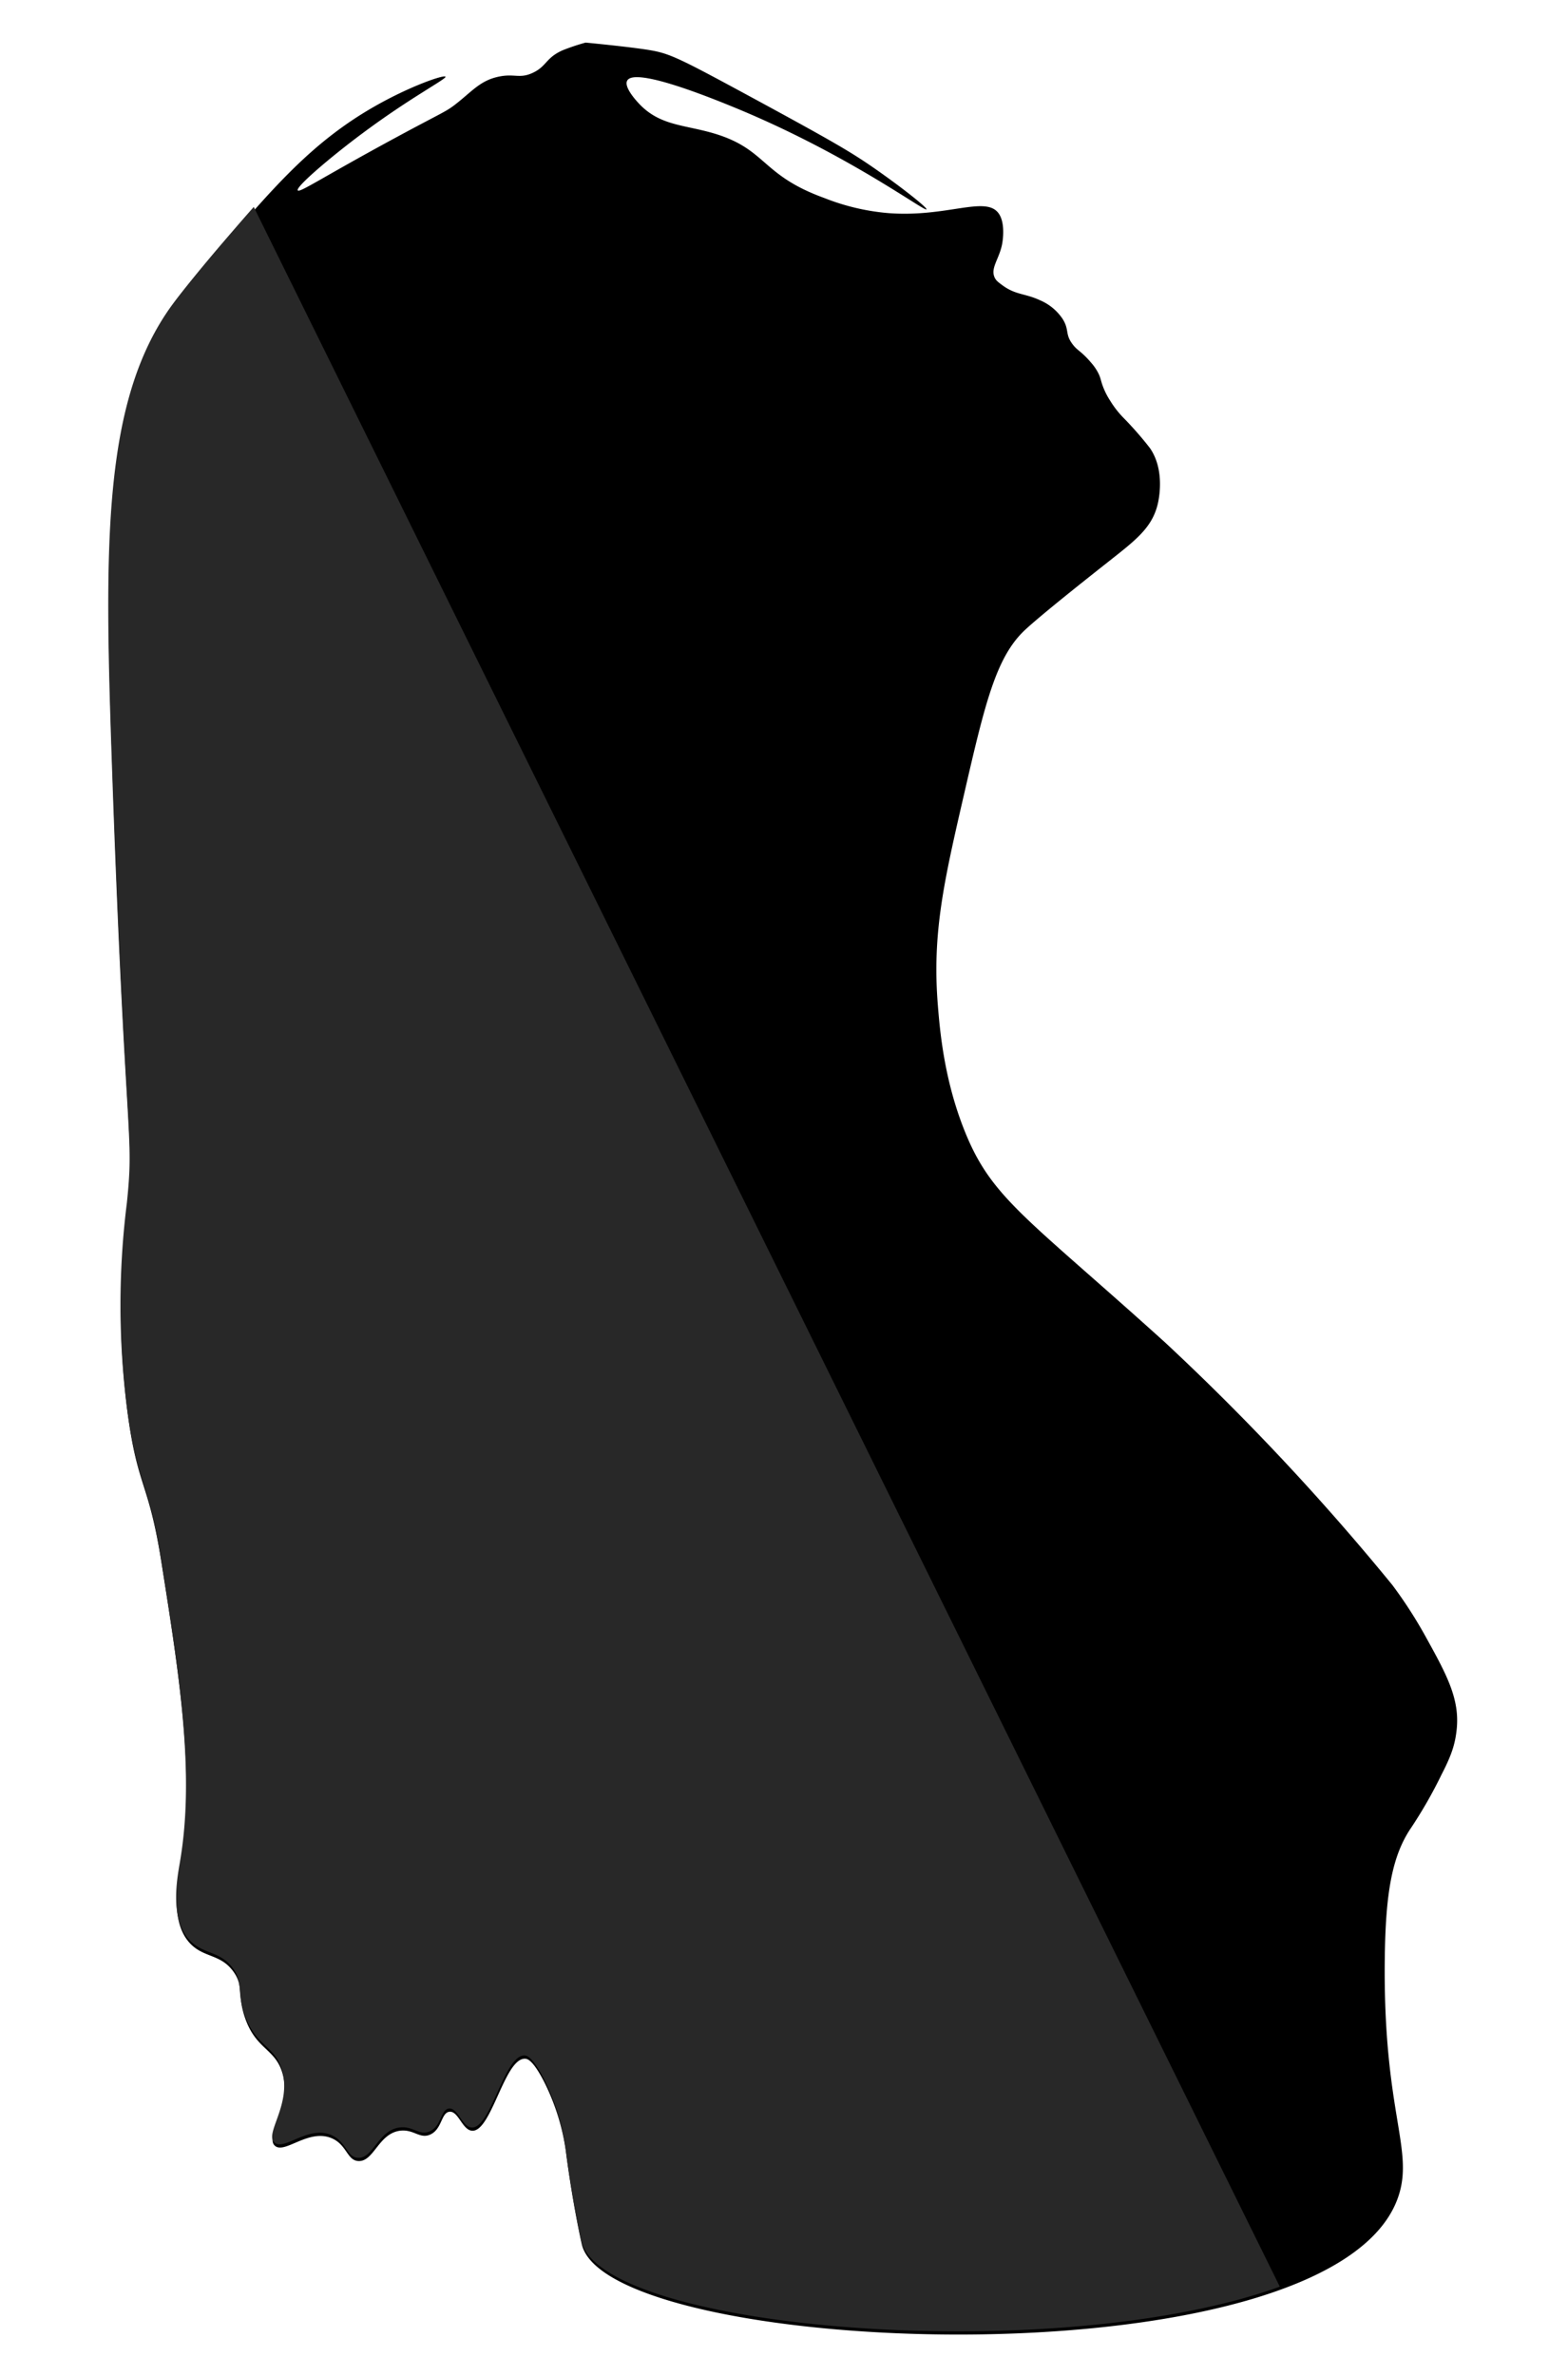 <svg xmlns="http://www.w3.org/2000/svg" width="414" height="627" viewBox="0 0 414 627"><defs><style>.cls-1{fill:#282828;}</style></defs><g id="Layer_4" data-name="Layer 4"><path d="M254.62,298.24c7.15,18,16.14,22.7,53,56a646.23,646.23,0,0,1,60,64,118.58,118.58,0,0,1,9,14c5.37,9.7,8.8,16.08,8,24-.39,3.78-1.24,6.69-4,12a120.12,120.12,0,0,1-8,14c-5.14,7.51-6.82,17.49-7,35-.41,38.75,7.2,49.1,4,61-13.94,51.82-208.85,44.15-216,14-.21-.87-2.34-10.51-4-23a59.36,59.36,0,0,0-6-20c-2.93-5.66-4.38-6-5-6-5.42-.17-8.89,19.42-14,19-2.58-.2-3.62-5.33-6-5-2.16.31-1.9,4.58-5,6-2.76,1.27-4.39-1.46-8-1-5.7.74-6.91,8.22-11,8-3-.16-3-4.26-7-6-6.12-2.65-12.38,4.19-15,2-2.81-2.33,4.51-9.93,2-19-1.89-6.8-7.06-6.26-10-15-2-6-.26-8.21-3-12-3.27-4.51-7.46-3.67-11-7-5.91-5.54-3.72-16.75-3-21,4-23.33-.15-49.31-5-80-3.45-21.75-6.32-19.4-9-40a215.5,215.5,0,0,1,0-54c2-19.39-.44-13.2-4-117-1.94-56.6-2.46-94.79,16-120,2.65-3.62,8.24-10.45,13-16,14-16.27,24.06-27.84,40-37,9.71-5.58,18.69-8.59,19-8s-9.23,5.47-22,15c-8.08,6-17.64,14.1-17,15,.48.7,6.48-3.45,26-14,12.68-6.85,13.08-6.68,16-9,4.15-3.29,6.29-6,11-7,4.22-.91,5.51.61,9-1,3.76-1.72,3.42-4,8-6a57.61,57.61,0,0,1,6-2s11.79,1.12,17,2,7.81,2.16,26,12c22.54,12.2,27.08,14.91,33,19,7.58,5.26,14.27,10.61,14,11-.48.69-20.81-14.64-51-27-5.37-2.19-25.89-10.59-28-7-1,1.68,2.39,5.35,3,6,5.54,6,12,5.61,20,8,13.89,4.18,12.26,10.92,29,17a59.24,59.24,0,0,0,17,4c15.37,1.16,25.53-4.65,29,0,1.91,2.56,1.11,7.37,1,8-.72,4.05-3.19,6.45-2,9,.36.78.91,1.2,2,2,3.55,2.64,6,2.13,10,4a13.54,13.54,0,0,1,6,5c1.73,2.83.57,3.89,2.5,6.5,1.35,1.85,2.27,1.79,5,5a13,13,0,0,1,2,3c.53,1.17.52,1.66,1,3a19.5,19.5,0,0,0,2,4,25.53,25.53,0,0,0,3.5,4.5,91.35,91.35,0,0,1,7,8c4.14,6,2.26,14,2,15-1.56,6.19-6,9.46-13,15-7.32,5.77-18,14.27-22,18-7.6,7.12-10.51,19.18-16,43-5.41,23.42-8.53,37-7,56C248.17,272.08,249.28,284.83,254.62,298.24Z"/><path class="cls-1" d="M67,54.61c-2.72,3.06-5.52,6.31-8.5,9.78-4.75,5.55-10.35,12.38-13,16-18.45,25.21-17.94,63.4-16,120,3.56,103.8,6,97.61,4,117a216.5,216.5,0,0,0,0,54c2.68,20.6,5.56,18.25,9,40,4.86,30.69,9,56.67,5,80-.72,4.25-2.91,15.46,3,21,3.54,3.33,7.73,2.49,11,7,2.74,3.79,1,6,3,12,2.94,8.74,8.11,8.2,10,15,2.52,9.07-4.8,16.67-2,19,2.63,2.19,8.88-4.65,15-2,4,1.74,4,5.84,7,6,4.09.22,5.31-7.26,11-8,3.61-.46,5.24,2.27,8,1,3.1-1.42,2.85-5.69,5-6,2.38-.33,3.43,4.8,6,5,5.11.42,8.58-19.17,14-19,.63,0,2.07.34,5,6a58.88,58.88,0,0,1,6,20c1.67,12.49,3.79,22.13,4,23,5.58,23.51,125.34,33.35,184.41,12Z"/></g></svg>